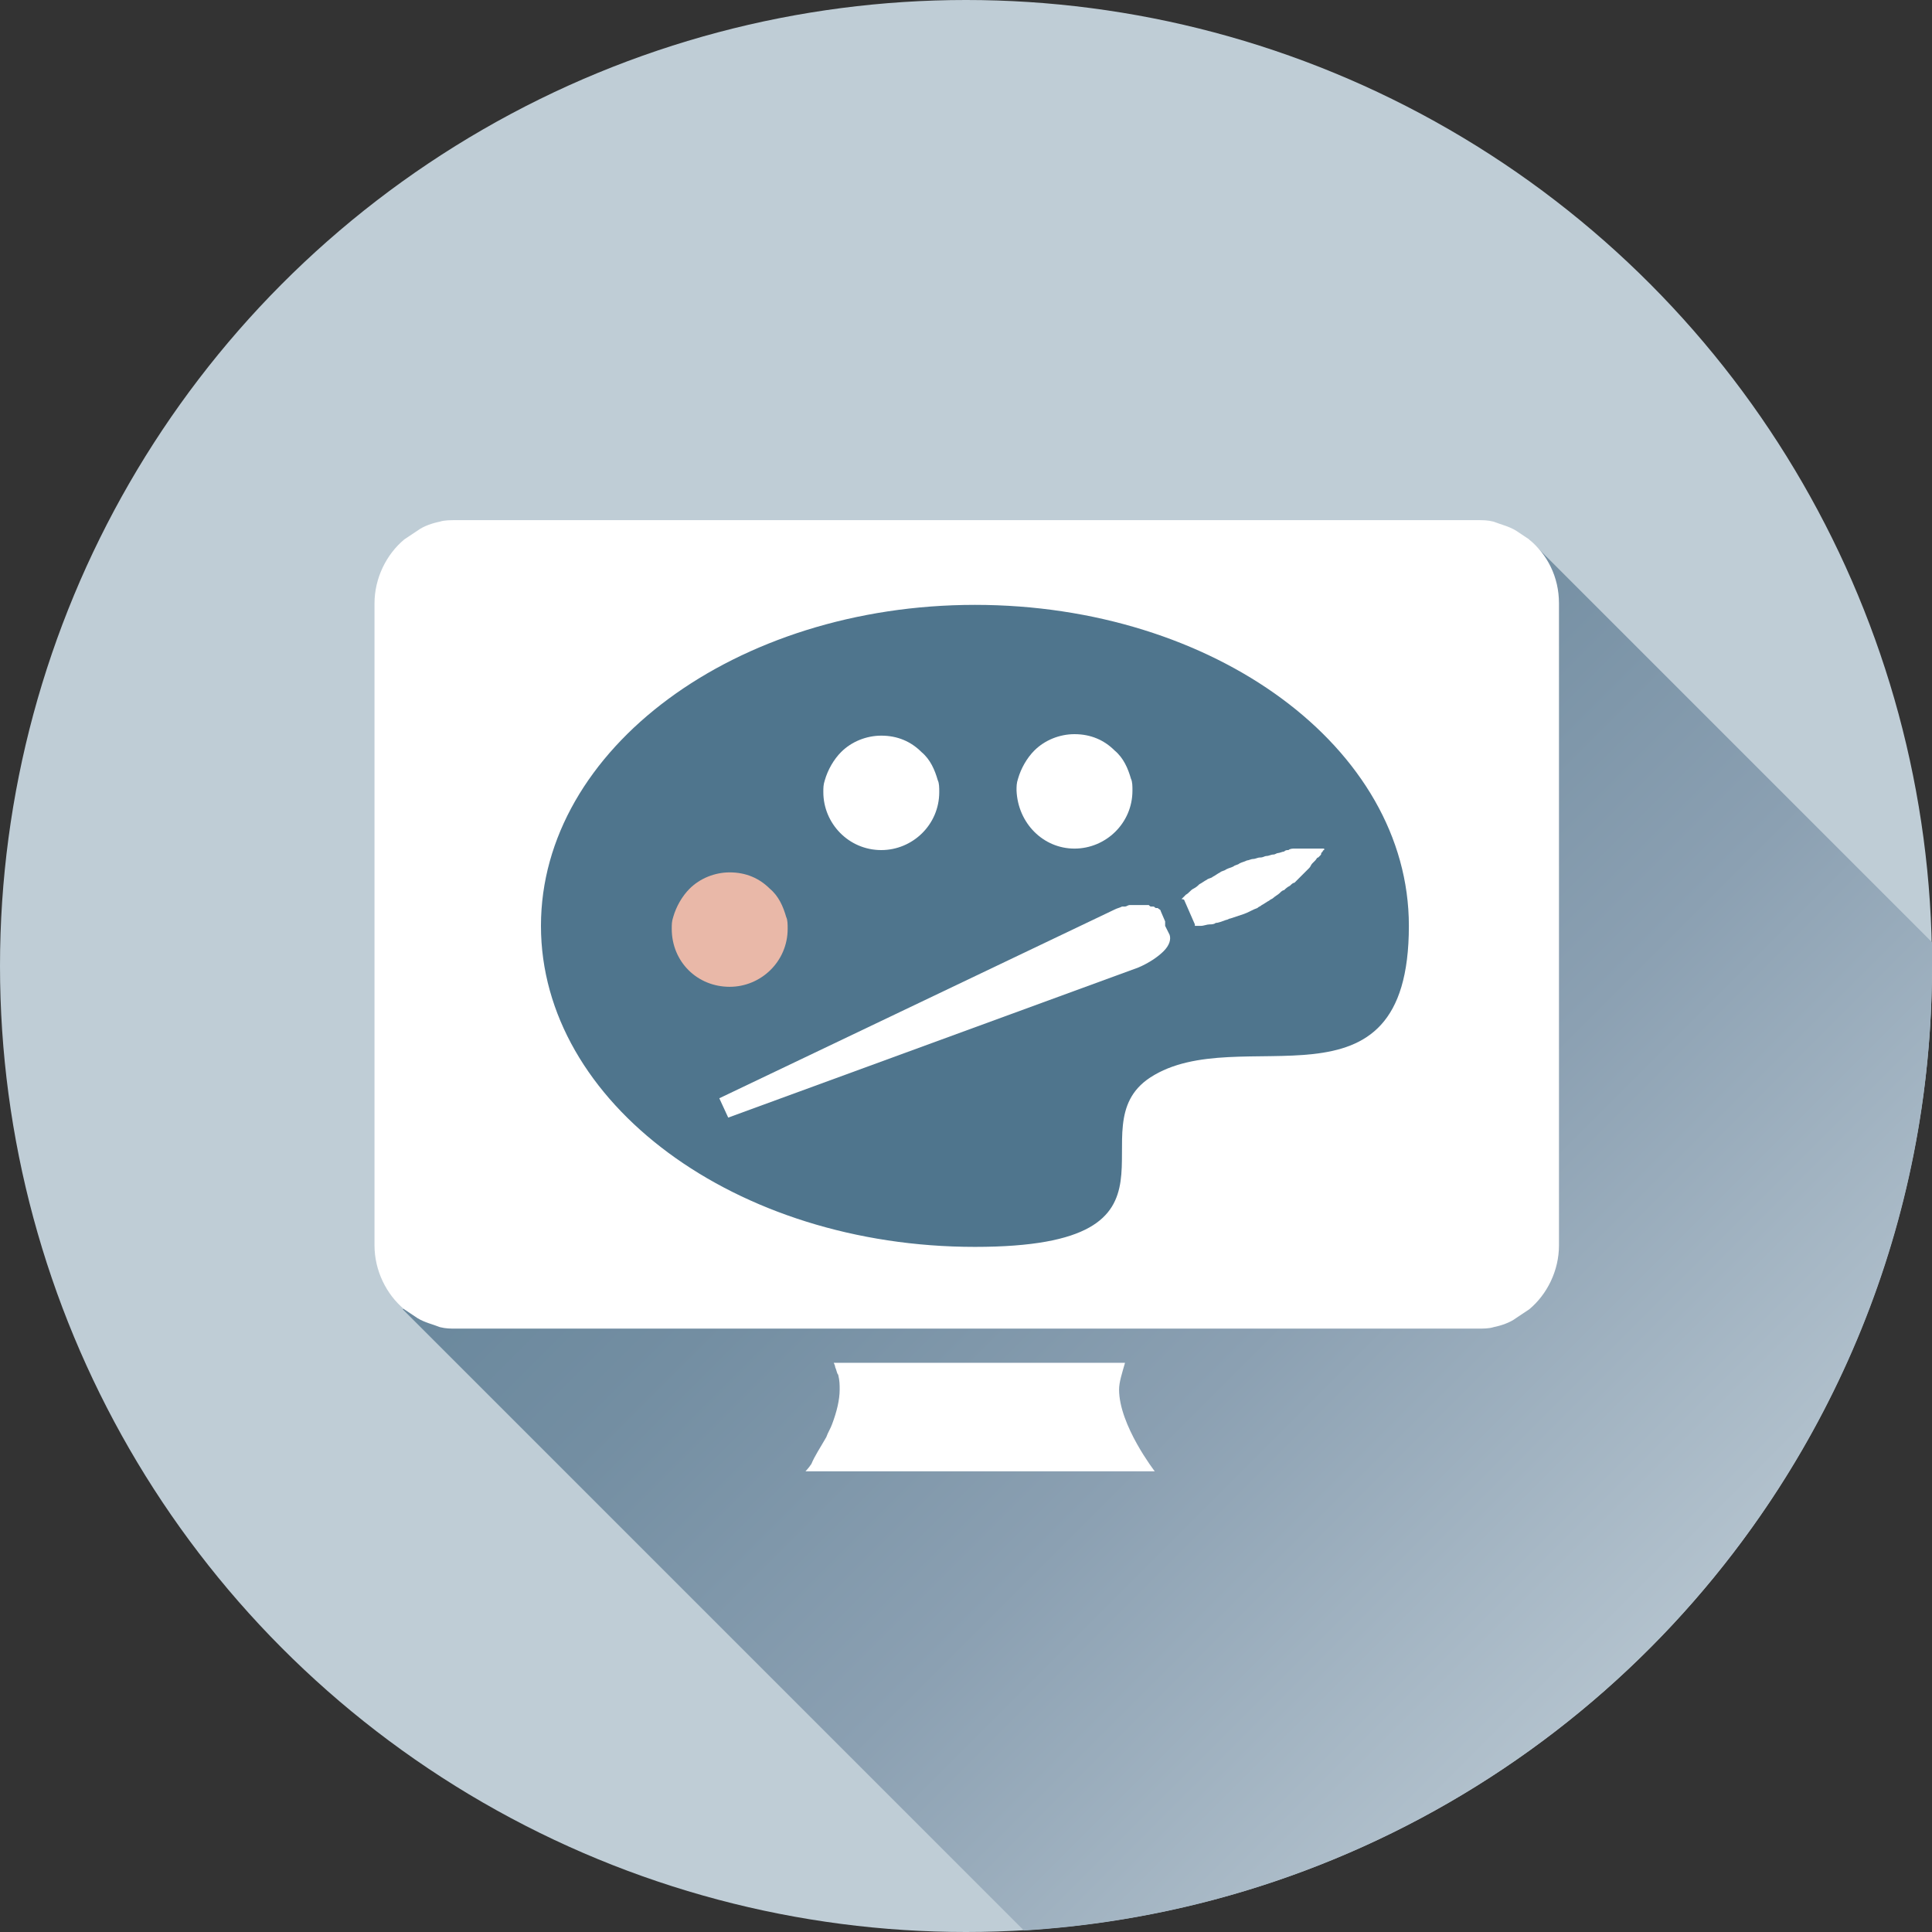 <?xml version="1.0" encoding="utf-8"?>
<!-- Generator: Adobe Illustrator 21.1.0, SVG Export Plug-In . SVG Version: 6.00 Build 0)  -->
<svg version="1.1" id="Layer_1" xmlns="http://www.w3.org/2000/svg" xmlns:xlink="http://www.w3.org/1999/xlink" x="0px" y="0px"
	 viewBox="0 0 130 130" style="enable-background:new 0 0 130 130;" xml:space="preserve">
<rect x="0" y="0" width="130" height="130" fill="#333333" stroke="none"/>
<style type="text/css">
	.st0{fill:#BFCDD6;}
	.st1{fill:none;}
	.st2{fill:#4F758D;}
	.st3{fill:url(#SVGID_1_);}
	.st4{fill:#FFFFFF;}
	.st5{fill:#E9B8A8;}
</style>
<g>
	<circle class="st0" cx="65" cy="65" r="65"/>
	<path class="st1" d="M82.9,59.4c-0.2,0.1-0.4,0.1-0.7,0.2C82.4,59.6,82.6,59.5,82.9,59.4z"/>
	<path class="st1" d="M84.1,59c-0.3,0.1-0.6,0.2-0.9,0.3C83.5,59.3,83.8,59.1,84.1,59z"/>
	<polygon class="st1" points="49.3,72.7 49.3,72.7 48.7,71.4 	"/>
	<path class="st1" d="M81.8,59.7c-0.2,0-0.4,0.1-0.6,0.1C81.4,59.8,81.6,59.7,81.8,59.7z"/>
	<path class="st1" d="M82.8,56c0.2-0.1,0.3-0.2,0.5-0.2C83.1,55.8,83,55.9,82.8,56z"/>
	<path class="st1" d="M81.9,56.4c0.2-0.1,0.3-0.2,0.5-0.3C82.3,56.2,82.1,56.3,81.9,56.4z"/>
	<path class="st1" d="M81.1,57c0.2-0.1,0.3-0.2,0.5-0.3C81.4,56.8,81.2,56.9,81.1,57z"/>
	<path class="st1" d="M80.3,57.7c0.2-0.1,0.3-0.3,0.5-0.4C80.6,57.4,80.4,57.5,80.3,57.7z"/>
	<path class="st1" d="M85.4,55c0.2,0,0.3-0.1,0.5-0.1C85.7,54.9,85.5,55,85.4,55z"/>
	<path class="st1" d="M84.5,55.2c0.2-0.1,0.3-0.1,0.5-0.1C84.8,55.1,84.7,55.2,84.5,55.2z"/>
	<path class="st1" d="M83.7,55.6c0.2-0.1,0.3-0.1,0.5-0.2C84,55.4,83.8,55.5,83.7,55.6z"/>
	<path class="st1" d="M85.7,58.1c-0.2,0.1-0.3,0.2-0.5,0.3C85.4,58.3,85.6,58.2,85.7,58.1z"/>
	<path class="st1" d="M85,58.6c-0.3,0.2-0.6,0.3-0.9,0.4C84.4,58.9,84.7,58.7,85,58.6z"/>
	<path class="st2" d="M80.7,57.3c0.1-0.1,0.2-0.2,0.4-0.3C81,57.1,80.8,57.2,80.7,57.3z"/>
	<path class="st2" d="M85,55.1c0.1,0,0.2-0.1,0.4-0.1C85.2,55,85.1,55.1,85,55.1z"/>
	<path class="st2" d="M83.3,55.7c0.1-0.1,0.3-0.1,0.4-0.2C83.5,55.6,83.4,55.7,83.3,55.7z"/>
	<path class="st2" d="M84.2,55.4c0.1,0,0.3-0.1,0.4-0.1C84.4,55.3,84.3,55.3,84.2,55.4z"/>
	<path class="st2" d="M82.4,56.1c0.1-0.1,0.3-0.1,0.4-0.2C82.7,56,82.5,56.1,82.4,56.1z"/>
	<path class="st2" d="M81.6,56.7c0.1-0.1,0.2-0.2,0.4-0.2C81.8,56.5,81.7,56.6,81.6,56.7z"/>
	<path class="st2" d="M80.3,57.7c-0.1,0.1-0.2,0.2-0.3,0.3l0,0C80,57.9,80.2,57.8,80.3,57.7z"/>
	<path class="st2" d="M80.7,59.8c0.1,0,0.3,0,0.4,0C81,59.8,80.8,59.8,80.7,59.8C80.7,59.8,80.7,59.8,80.7,59.8z"/>
	<path class="st2" d="M82.2,59.6c-0.1,0-0.3,0-0.4,0.1C81.9,59.7,82.1,59.7,82.2,59.6z"/>
	<path class="st2" d="M86,57.9c-0.1,0.1-0.2,0.1-0.3,0.2C85.8,58,85.9,57.9,86,57.9z"/>
	<path class="st2" d="M83.2,59.4c-0.1,0-0.2,0.1-0.3,0.1C83,59.4,83.1,59.4,83.2,59.4z"/>
	<path class="st2" d="M84.1,59C84.1,59,84.1,59,84.1,59C84.1,59,84.1,59,84.1,59z"/>
	<path class="st2" d="M85.2,58.4c-0.1,0.1-0.2,0.1-0.3,0.2C85.1,58.5,85.1,58.5,85.2,58.4z"/>
	<polygon class="st2" points="79.9,58 79.9,58 79.9,58 	"/>
	<linearGradient id="SVGID_1_" gradientUnits="userSpaceOnUse" x1="58.869" y1="56.051" x2="119.044" y2="116.227">
		<stop  offset="0" style="stop-color:#6A889D"/>
		<stop  offset="0.181" style="stop-color:#738EA2"/>
		<stop  offset="0.498" style="stop-color:#8BA0B2"/>
		<stop  offset="0.913" style="stop-color:#B5C4CF"/>
		<stop  offset="1" style="stop-color:#BFCDD6"/>
	</linearGradient>
	<path class="st3" d="M27.1,88.1l41.8,41.8C103,127.8,130,99.6,130,65c0-0.5,0-1.1,0-1.6l-27.1-27.1L27.1,88.1z"/>
	<path class="st4" d="M102.9,36.3c-0.3-0.2-0.6-0.4-0.9-0.6c-0.5-0.3-1-0.4-1.5-0.6c-0.4-0.1-0.7-0.1-1.1-0.1H30.7
		c-0.4,0-0.8,0-1.1,0.1c-0.5,0.1-1.1,0.3-1.5,0.6c-0.3,0.2-0.6,0.4-0.9,0.6c-1.2,1-2,2.6-2,4.3v43.2c0,1.7,0.8,3.3,2,4.3
		c0.3,0.2,0.6,0.4,0.9,0.6c0.5,0.3,1,0.4,1.5,0.6c0.4,0.1,0.7,0.1,1.1,0.1h21.6h2.8h21.8h2.8h19.7c0.4,0,0.8,0,1.1-0.1
		c0.5-0.1,1.1-0.3,1.5-0.6c0.3-0.2,0.6-0.4,0.9-0.6c1.2-1,2-2.6,2-4.3V40.6C104.9,38.8,104.1,37.3,102.9,36.3z"/>
	<path class="st4" d="M56.2,92c0.1,0.2,0.1,0.4,0.2,0.5c0.1,0.4,0.1,0.7,0.1,1c0,0.7-0.2,1.5-0.5,2.3c-0.1,0.3-0.3,0.6-0.4,0.9
		c-0.4,0.7-0.8,1.3-1,1.8c-0.2,0.3-0.4,0.5-0.4,0.5h13.3h10.2c0,0-2.4-3.1-2.4-5.5c0-0.5,0.2-1.1,0.4-1.8H56.1
		C56.2,91.9,56.2,92,56.2,92z"/>
	<path class="st2" d="M94.8,62.3c0,13.3-11.4,6.3-17.4,10.2c-5.2,3.4,3.8,11.4-11.8,11.4c-16.1,0-29.2-9.7-29.2-21.6
		s13.1-21.6,29.2-21.6S94.8,50.3,94.8,62.3z"/>
	<path class="st4" d="M59.3,57.2c2.1,0,3.9-1.7,3.9-3.9c0-0.3,0-0.6-0.1-0.8c-0.2-0.7-0.5-1.4-1.1-1.9c-0.7-0.7-1.6-1.1-2.7-1.1
		c-1,0-2,0.4-2.7,1.1c-0.5,0.5-0.9,1.2-1.1,1.9c-0.1,0.3-0.1,0.5-0.1,0.8C55.4,55.4,57.1,57.2,59.3,57.2z"/>
	<path class="st4" d="M72.3,57.1c2.1,0,3.9-1.7,3.9-3.9c0-0.3,0-0.6-0.1-0.8c-0.2-0.7-0.5-1.4-1.1-1.9c-0.7-0.7-1.6-1.1-2.7-1.1
		c-1,0-2,0.4-2.7,1.1c-0.5,0.5-0.9,1.2-1.1,1.9c-0.1,0.3-0.1,0.5-0.1,0.8C68.5,55.4,70.2,57.1,72.3,57.1z"/>
	<path class="st5" d="M49.1,66.4c2.1,0,3.9-1.7,3.9-3.9c0-0.3,0-0.6-0.1-0.8c-0.2-0.7-0.5-1.4-1.1-1.9c-0.7-0.7-1.6-1.1-2.7-1.1
		c-1,0-2,0.4-2.7,1.1c-0.5,0.5-0.9,1.2-1.1,1.9c-0.1,0.3-0.1,0.5-0.1,0.8C45.2,64.7,46.9,66.4,49.1,66.4z"/>
	<path class="st4" d="M79.7,60.6l0.7,1.6c0,0,0,0.1,0,0.1c0.1,0,0.3,0,0.4,0c0.2,0,0.4-0.1,0.6-0.1c0.1,0,0.3,0,0.4-0.1
		c0.2,0,0.4-0.1,0.7-0.2c0.1,0,0.2-0.1,0.3-0.1c0.3-0.1,0.6-0.2,0.9-0.3c0,0,0,0,0,0c0.3-0.1,0.6-0.3,0.9-0.4
		c0.1-0.1,0.2-0.1,0.3-0.2c0.2-0.1,0.3-0.2,0.5-0.3c0.1-0.1,0.2-0.1,0.3-0.2c0.1-0.1,0.3-0.2,0.4-0.3c0.1-0.1,0.2-0.2,0.3-0.2
		c0.1-0.1,0.2-0.2,0.4-0.3c0.1-0.1,0.2-0.2,0.3-0.2c0.1-0.1,0.2-0.2,0.3-0.3c0.1-0.1,0.2-0.2,0.2-0.2c0.1-0.1,0.2-0.2,0.3-0.3
		c0.1-0.1,0.1-0.1,0.2-0.2c0.1-0.1,0.1-0.2,0.2-0.3c0.1-0.1,0.1-0.1,0.2-0.2c0.1-0.1,0.1-0.2,0.2-0.2c0,0,0.1-0.1,0.1-0.1
		c0.1-0.1,0.1-0.1,0.1-0.2c0,0,0.1-0.1,0.1-0.1c0-0.1,0.1-0.1,0.1-0.1c0,0,0,0,0,0c0,0,0-0.1,0-0.1s0,0-0.1,0c0,0,0,0,0,0
		c0,0-0.1,0-0.1,0c0,0-0.1,0-0.1,0c-0.2,0-0.5,0-0.9,0c-0.1,0-0.1,0-0.2,0c-0.1,0-0.3,0-0.4,0c-0.1,0-0.2,0-0.2,0
		c-0.1,0-0.3,0-0.4,0.1c-0.1,0-0.2,0-0.3,0.1c-0.1,0-0.3,0.1-0.4,0.1c-0.1,0-0.2,0.1-0.3,0.1c-0.2,0-0.3,0.1-0.5,0.1
		c-0.1,0-0.2,0.1-0.4,0.1c-0.2,0-0.3,0.1-0.5,0.1c-0.1,0-0.3,0.1-0.4,0.1c-0.2,0.1-0.3,0.1-0.5,0.2c-0.1,0.1-0.3,0.1-0.4,0.2
		c-0.2,0.1-0.3,0.1-0.5,0.2c-0.1,0.1-0.3,0.1-0.4,0.2c-0.2,0.1-0.3,0.2-0.5,0.3c-0.1,0.1-0.3,0.1-0.4,0.2c-0.2,0.1-0.3,0.2-0.5,0.3
		c-0.1,0.1-0.2,0.2-0.4,0.3c-0.2,0.1-0.3,0.3-0.5,0.4c-0.1,0.1-0.2,0.2-0.3,0.3C79.7,60.5,79.7,60.6,79.7,60.6z"/>
	<path class="st4" d="M78.7,62.9l-0.3-0.6l0,0L78.4,62l0,0l-0.3-0.7c0-0.1-0.1-0.1-0.2-0.2c0,0-0.1,0-0.1,0c-0.1,0-0.1-0.1-0.2-0.1
		c0,0-0.1,0-0.1,0c-0.1,0-0.1,0-0.2-0.1c-0.1,0-0.1,0-0.2,0c0,0-0.1,0-0.1,0c0,0-0.1,0-0.1,0c0,0,0,0,0,0c-0.1,0-0.2,0-0.2,0
		c-0.1,0-0.1,0-0.2,0c-0.1,0-0.2,0-0.3,0c-0.1,0-0.1,0-0.2,0c-0.1,0-0.2,0.1-0.3,0.1c-0.1,0-0.1,0-0.2,0c-0.2,0.1-0.3,0.1-0.5,0.2
		c0,0,0,0,0,0L48.4,73.9l0.6,1.3l27.6-10.1c0.7-0.3,1.3-0.7,1.7-1.1C78.7,63.6,78.8,63.2,78.7,62.9z"/>
</g>
<g>
</g>
<g>
</g>
<g>
</g>
<g>
</g>
<g>
</g>
<g>
</g>
</svg>
